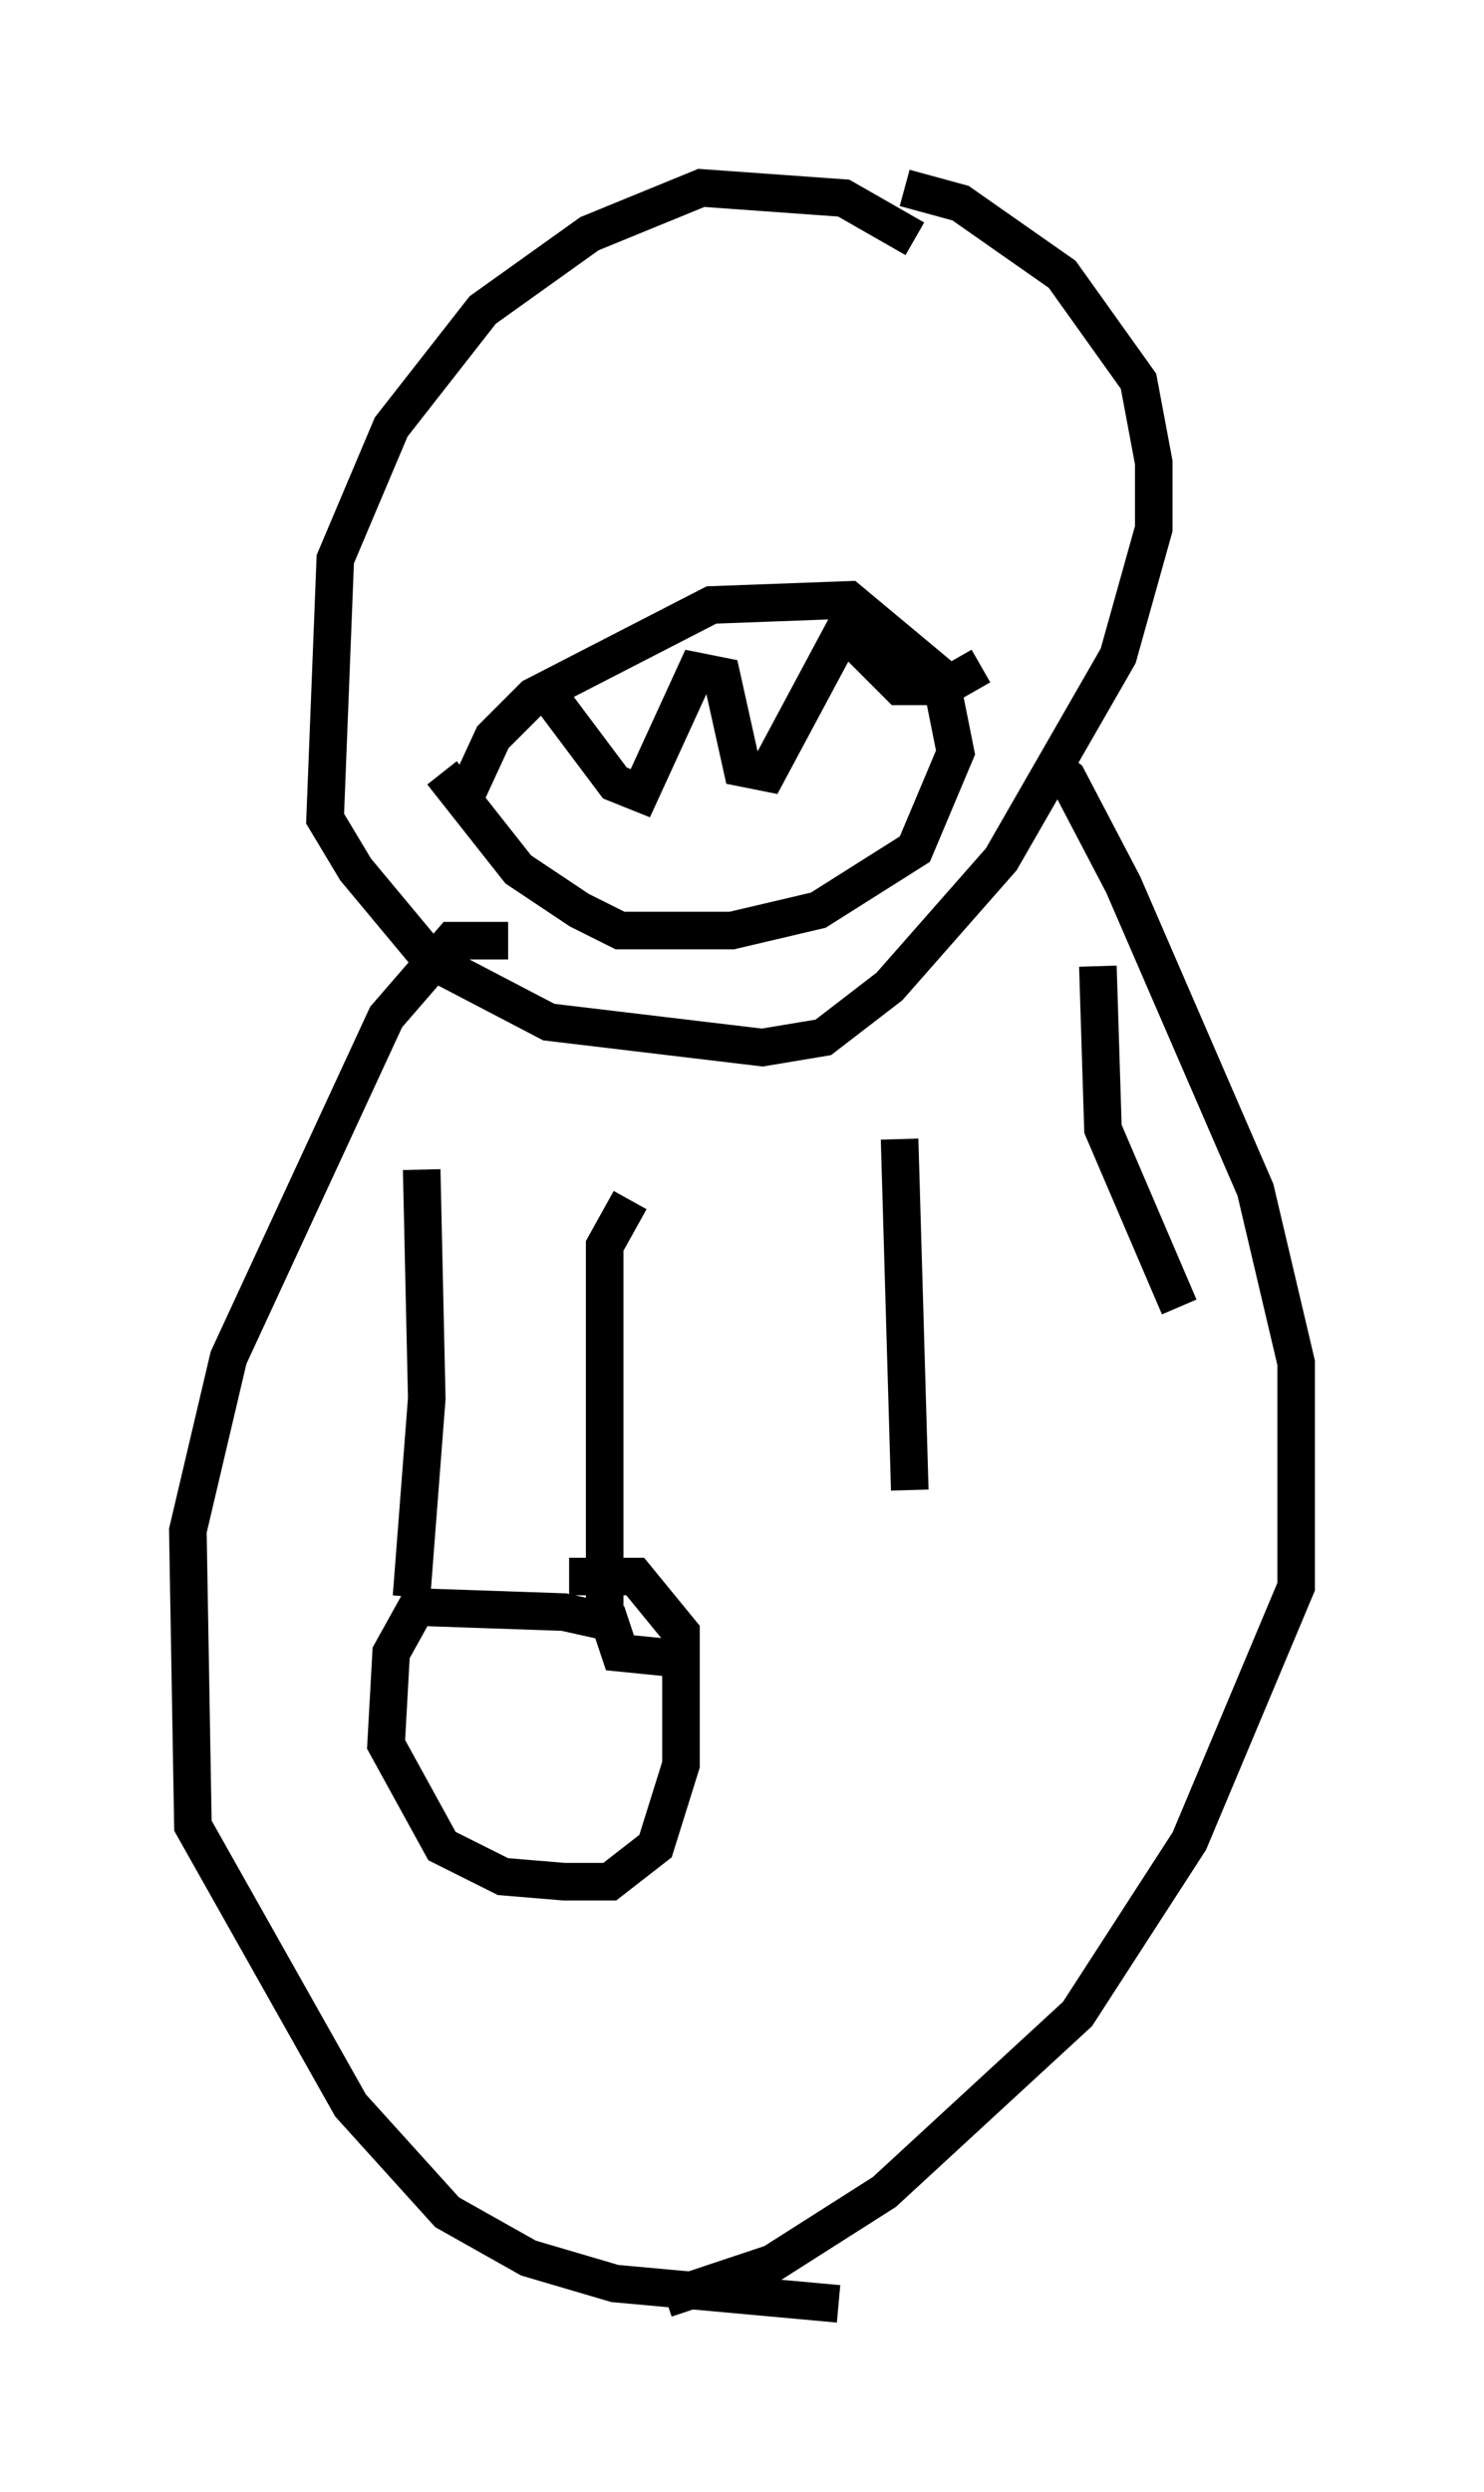 <?xml version="1.0" encoding="utf-8" ?>
<svg baseProfile="full" height="66.292" version="1.1" width="39.499" xmlns="http://www.w3.org/2000/svg" xmlns:ev="http://www.w3.org/2001/xml-events" xmlns:xlink="http://www.w3.org/1999/xlink"><defs /><rect fill="white" height="66.292" width="39.499" x="0" y="0" /><path d="M25.974, 7.977 m-1.624, -1.624 l-1.894, -1.083 -3.789, -0.271 l-2.977, 1.218 -2.842, 2.03 l-2.436, 3.112 -1.488, 3.518 l-0.271, 6.901 0.812, 1.353 l2.03, 2.436 3.112, 1.624 l5.683, 0.677 1.624, -0.271 l1.759, -1.353 2.977, -3.383 l3.112, -5.413 0.947, -3.383 l0.0, -1.759 -0.406, -2.165 l-2.03, -2.842 -2.706, -1.894 l-1.488, -0.406 m-11.773, 16.373 l0.812, -1.759 1.083, -1.083 l4.736, -2.436 3.654, -0.135 l2.436, 2.03 0.406, 2.03 l-1.083, 2.571 -2.571, 1.624 l-2.3, 0.541 -2.977, 0.0 l-1.083, -0.541 -1.624, -1.083 l-2.03, -2.571 m2.977, -1.894 l1.624, 2.165 0.677, 0.271 l1.488, -3.248 0.677, 0.135 l0.541, 2.436 0.677, 0.135 l2.03, -3.789 1.488, 1.488 l1.218, 0.0 0.947, -0.541 m-12.584, 7.307 l-1.488, 0.0 -1.759, 2.03 l-4.195, 9.066 -1.083, 4.601 l0.135, 7.848 4.195, 7.442 l2.571, 2.842 2.165, 1.218 l2.3, 0.677 5.954, 0.541 m5.413, -41.136 l0.677, 0.541 1.488, 2.842 l3.518, 8.119 1.083, 4.601 l0.0, 5.954 -2.842, 6.766 l-2.977, 4.601 -5.142, 4.736 l-2.977, 1.894 -2.842, 0.947 m-6.495, -30.04 l0.135, 6.089 -0.406, 5.277 m5.819, -10.555 l-0.677, 1.218 0.0, 10.149 m1.759, 0.812 l-1.353, -0.135 -0.271, -0.812 l-1.218, -0.271 -3.924, -0.135 l-0.677, 1.218 -0.135, 2.436 l1.488, 2.706 1.624, 0.812 l1.624, 0.135 1.218, 0.0 l1.218, -0.947 0.677, -2.165 l0.0, -3.518 -1.218, -1.488 l-1.759, 0.0 m8.796, -11.637 l0.271, 9.337 m5.007, -13.938 l0.135, 4.33 2.03, 4.736 " fill="none" stroke="black" stroke-width="1" /></svg>